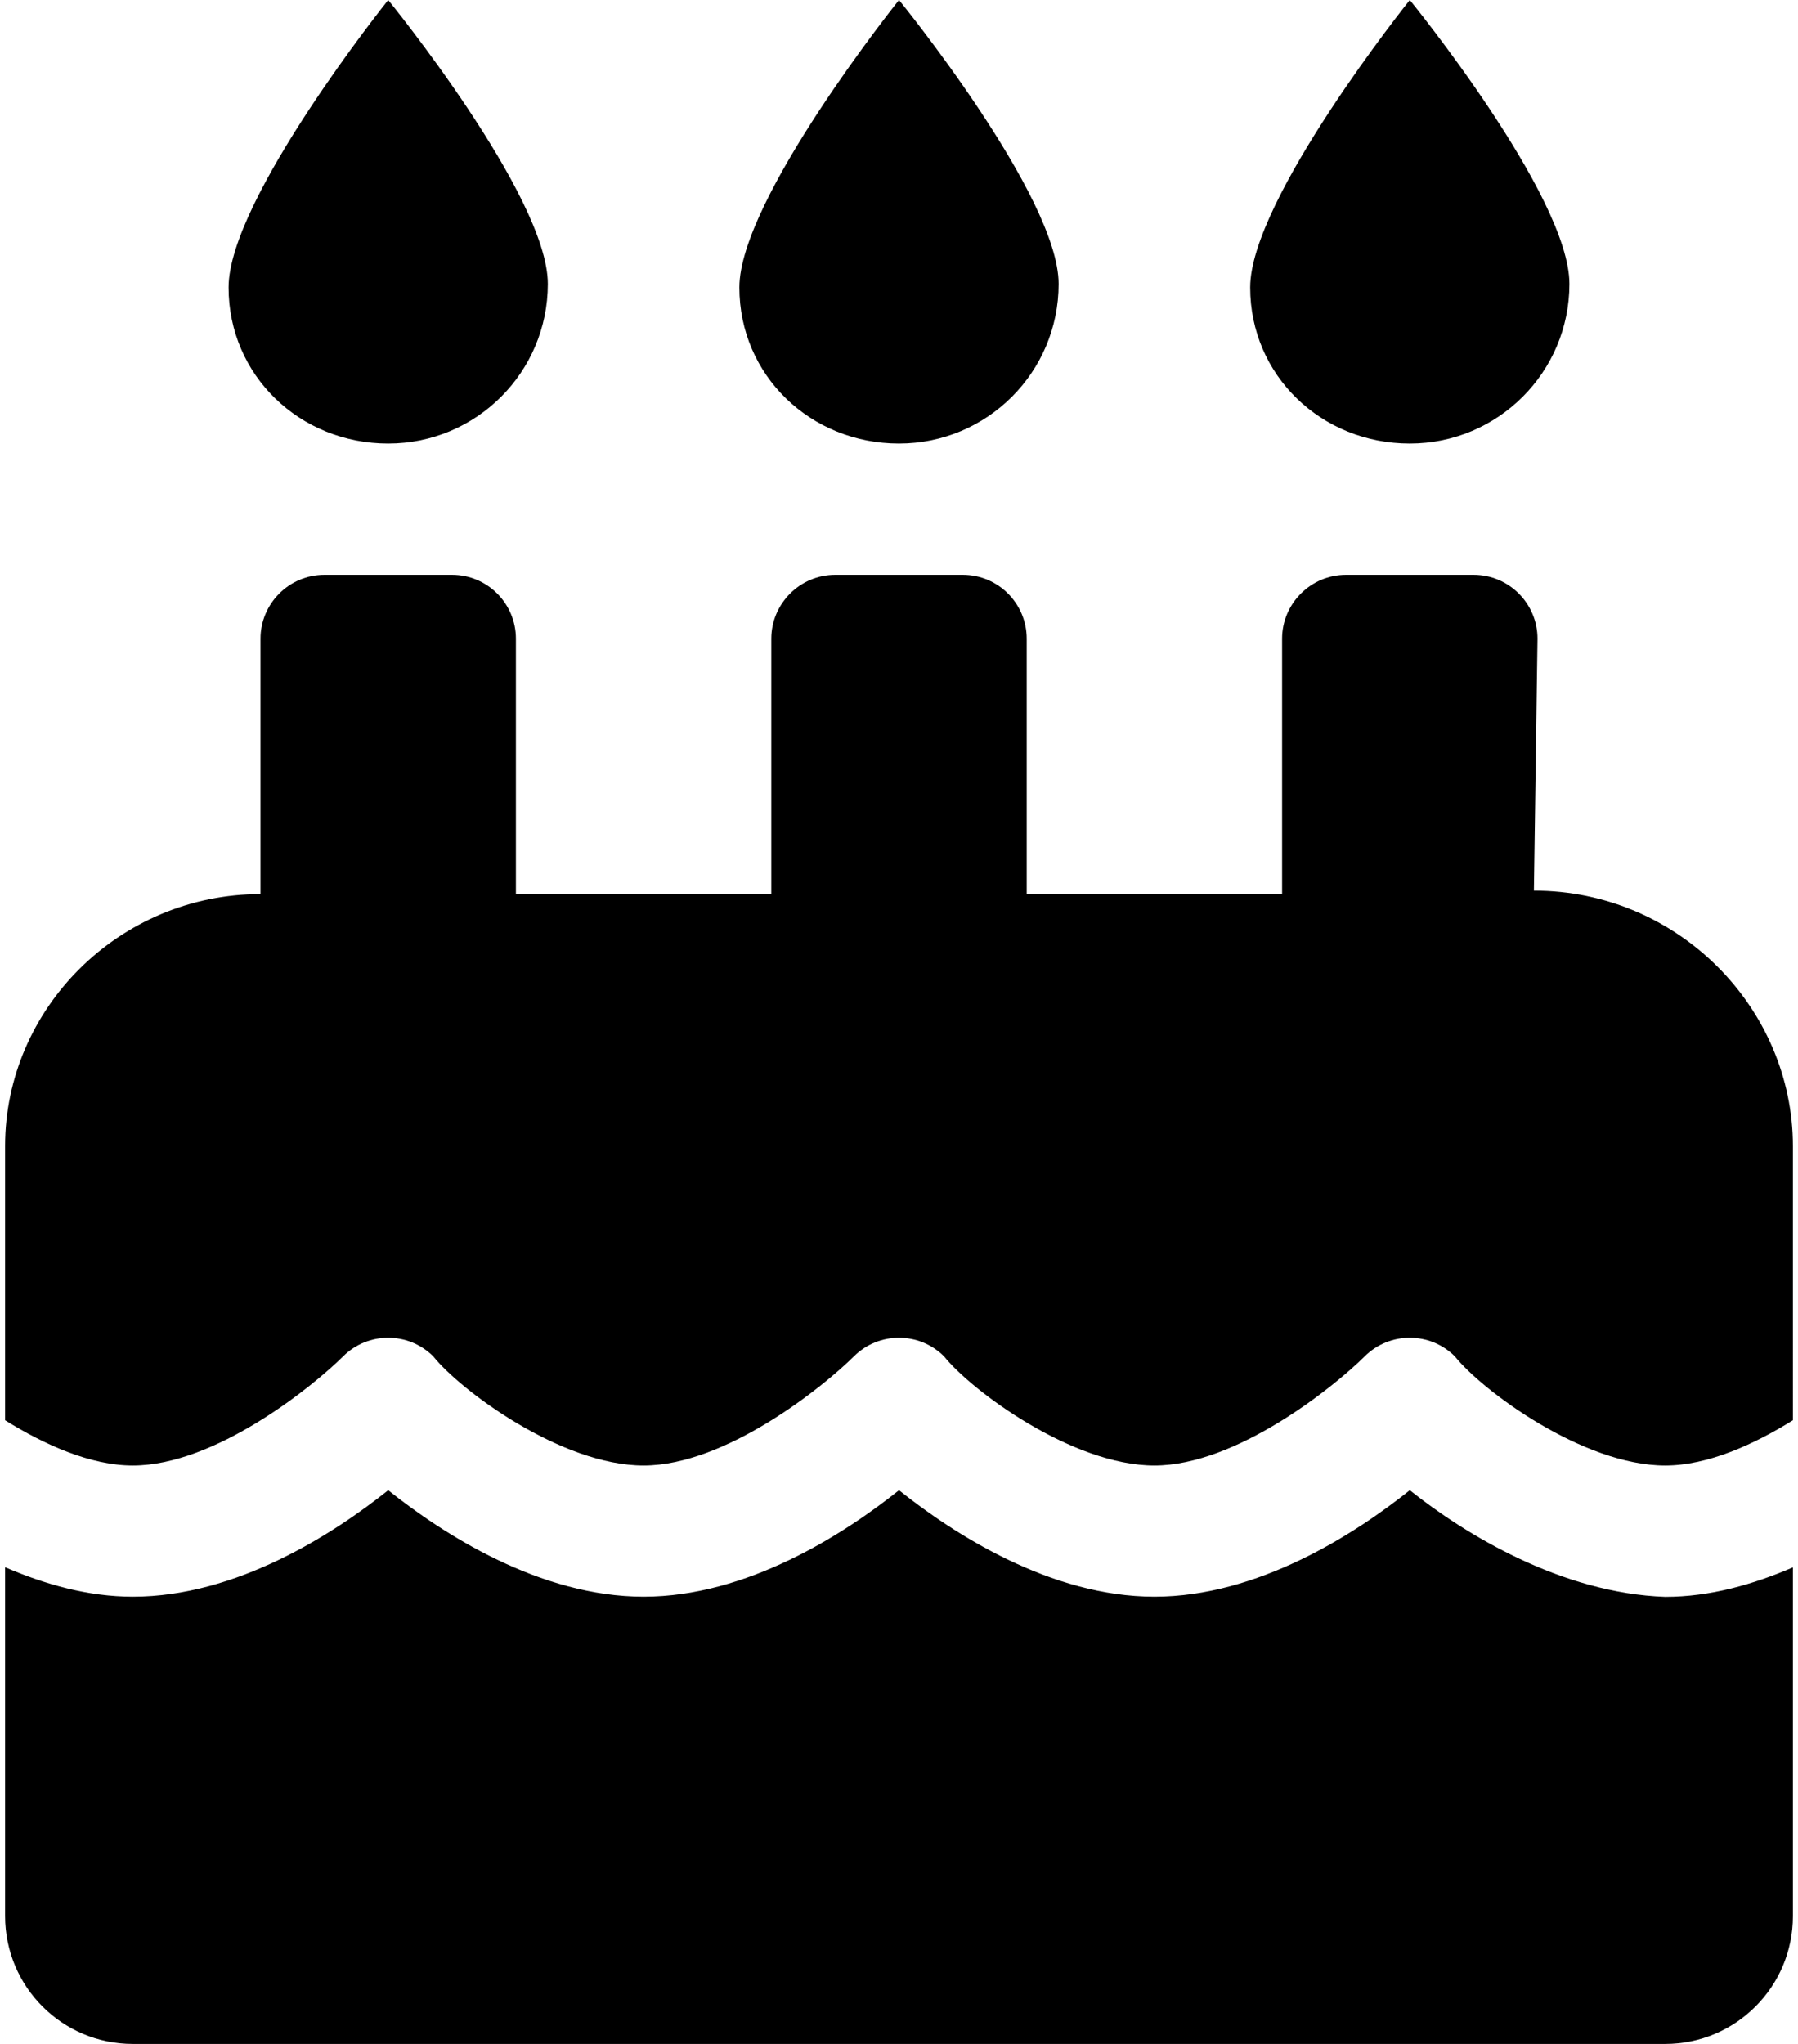 <svg xmlns="http://www.w3.org/2000/svg" xmlns:xlink="http://www.w3.org/1999/xlink" aria-hidden="true" role="img" class="iconify iconify--fa6-solid" width="0.88em" height="1em" preserveAspectRatio="xMidYMid meet" viewBox="0 0 448 512" data-icon="fa6-solid:cake-candles"><path fill="currentColor" d="M352 111.1c22.09 0 40-17.88 40-39.97S352 0 352 0s-40 49.91-40 72s17.9 39.1 40 39.1zm-128 0c22.09 0 40-17.88 40-39.97S224 0 224 0s-40 49.91-40 72s17.9 39.1 40 39.1zm159.1 112l.9-63.1c0-8.836-7.164-16-16-16h-32c-8.8 0-16 7.2-16 16v64h-64v-64c0-8.836-7.164-16-16-16h-32c-8.8 0-16 7.2-16 16v64h-64v-64c0-8.836-7.164-16-16-16H80c-8.84 0-16 7.2-16 16v63.97c-35.35 0-64 28.65-64 63.1v68.7c9.814 6.102 21.39 11.33 32 11.33c20.64 0 45.05-19.73 52.7-27.33c6.25-6.219 16.34-6.219 22.59 0c6.81 8.53 32.11 27.33 52.71 27.33s45.05-19.73 52.7-27.33c6.25-6.219 16.34-6.219 22.59 0c6.81 8.53 32.11 27.33 52.71 27.33s45.05-19.73 52.7-27.33c6.25-6.219 16.34-6.219 22.59 0c6.81 8.53 32.11 27.33 52.71 27.33c10.61 0 22.19-5.227 32-11.33V287.1c0-34.5-28.7-64-64.9-64zM352 373.3c-13.75 10.95-38.03 26.66-64 26.66s-50.25-15.7-64-26.66c-13.75 10.95-38.03 26.66-64 26.66s-50.25-15.7-64-26.66c-13.75 10.95-38.03 26.66-64 26.66c-11.27 0-22.09-3.121-32-7.377v87.38C0 497.7 14.33 512 32 512h384c17.67 0 32-14.33 32-32v-87.38c-9.91 4.256-20.73 7.377-32 7.377c-26-.897-50.2-15.697-64-26.697zM96 111.1c22.09 0 40-17.88 40-39.97S96 0 96 0S56 49.91 56 72s17.91 39.1 40 39.1z"></path></svg>